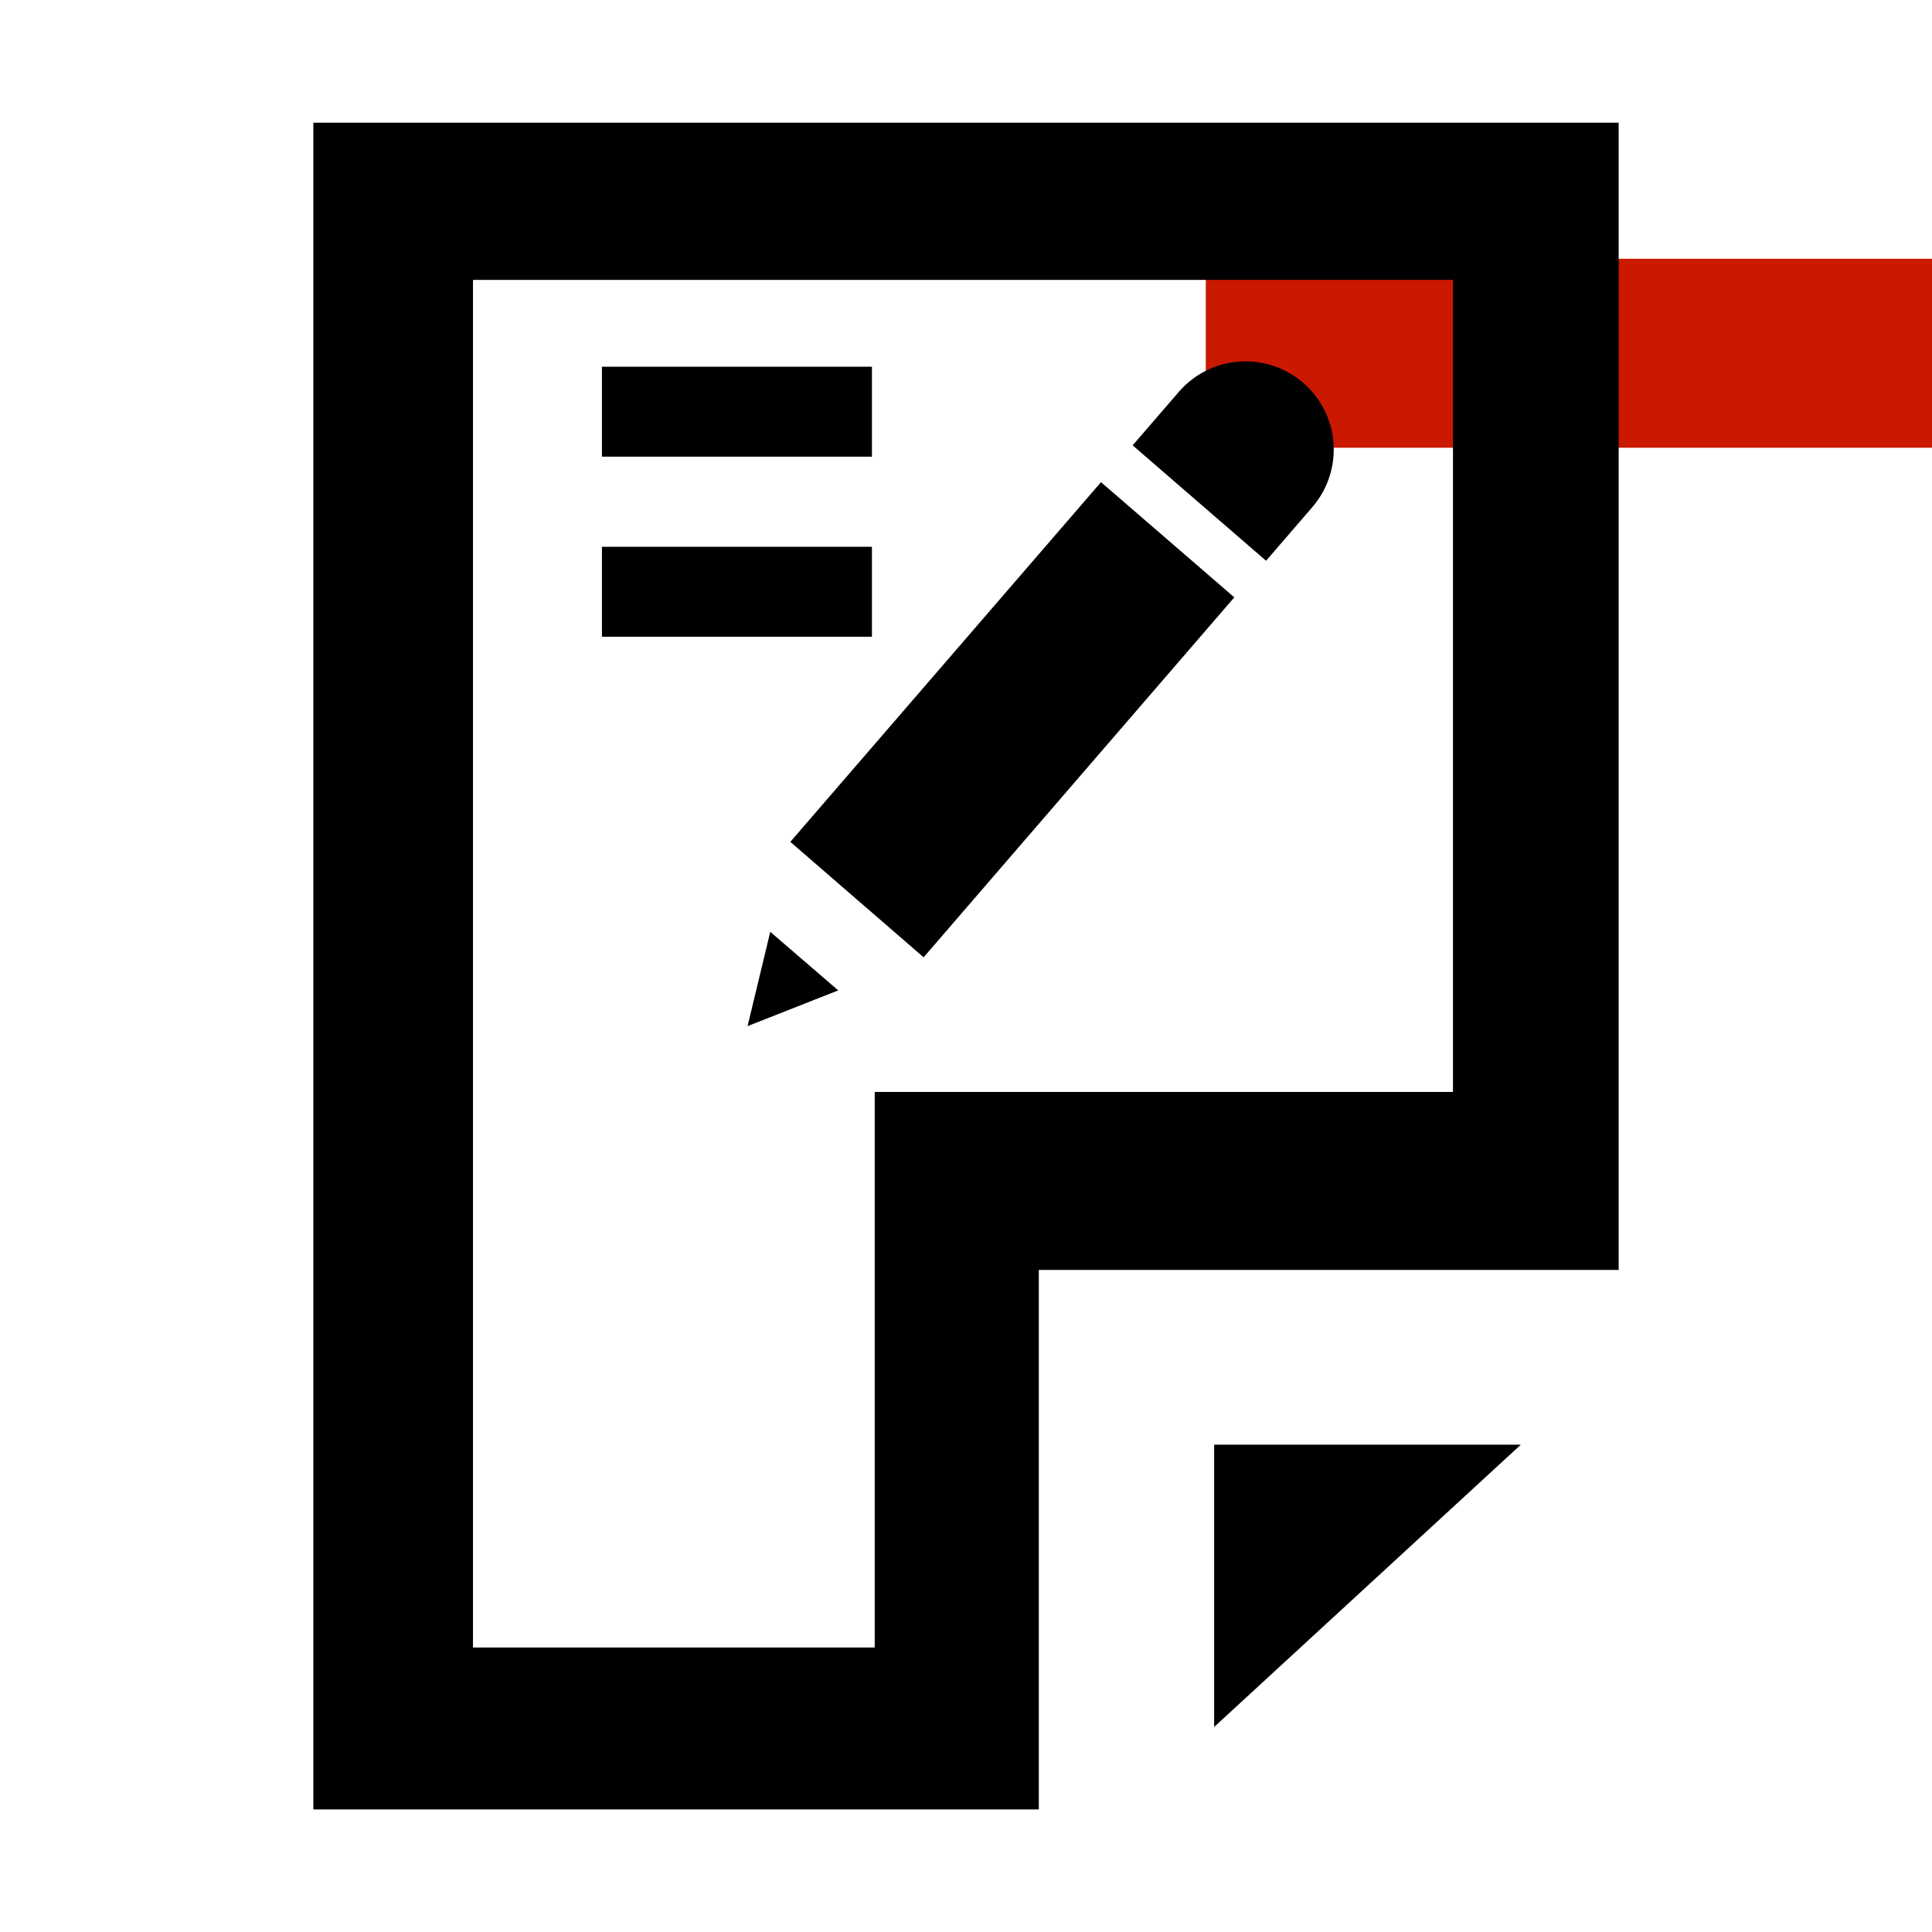 <svg width="16" height="16" xmlns="http://www.w3.org/2000/svg" viewBox="0 0 16 16" shape-rendering="geometricPrecision"><defs><mask id="a"><rect fill="#fff" width="100%" height="100%"/><path d="M8.986 1.143H17v3.565H8.986z"/></mask></defs><path d="M9.986 2.143H16v1.565H9.986z" fill="#cb1800"/><g mask="url(#a)"><path d="M10.868 4.2a.73.73 0 1 0-1.106-.954l-.382.442 1.105.956.383-.444zM6.191 8.498l.751-.296-.563-.485-.188.781zm.354-1.526l1.104.956 2.573-2.981-1.104-.954-2.573 2.979zm-1.56-3.935h2.236v.745H4.985zm0 1.491h2.236v.745H4.985zm5.07 9.774l2.54-2.338h-2.54z"/><path d="M2.595 1.016v13.969h6.008v-4.468h4.802V1.016H2.595zm9.439 8.027h-4.79v4.601H3.917V2.318h8.116v6.725z"/></g></svg>